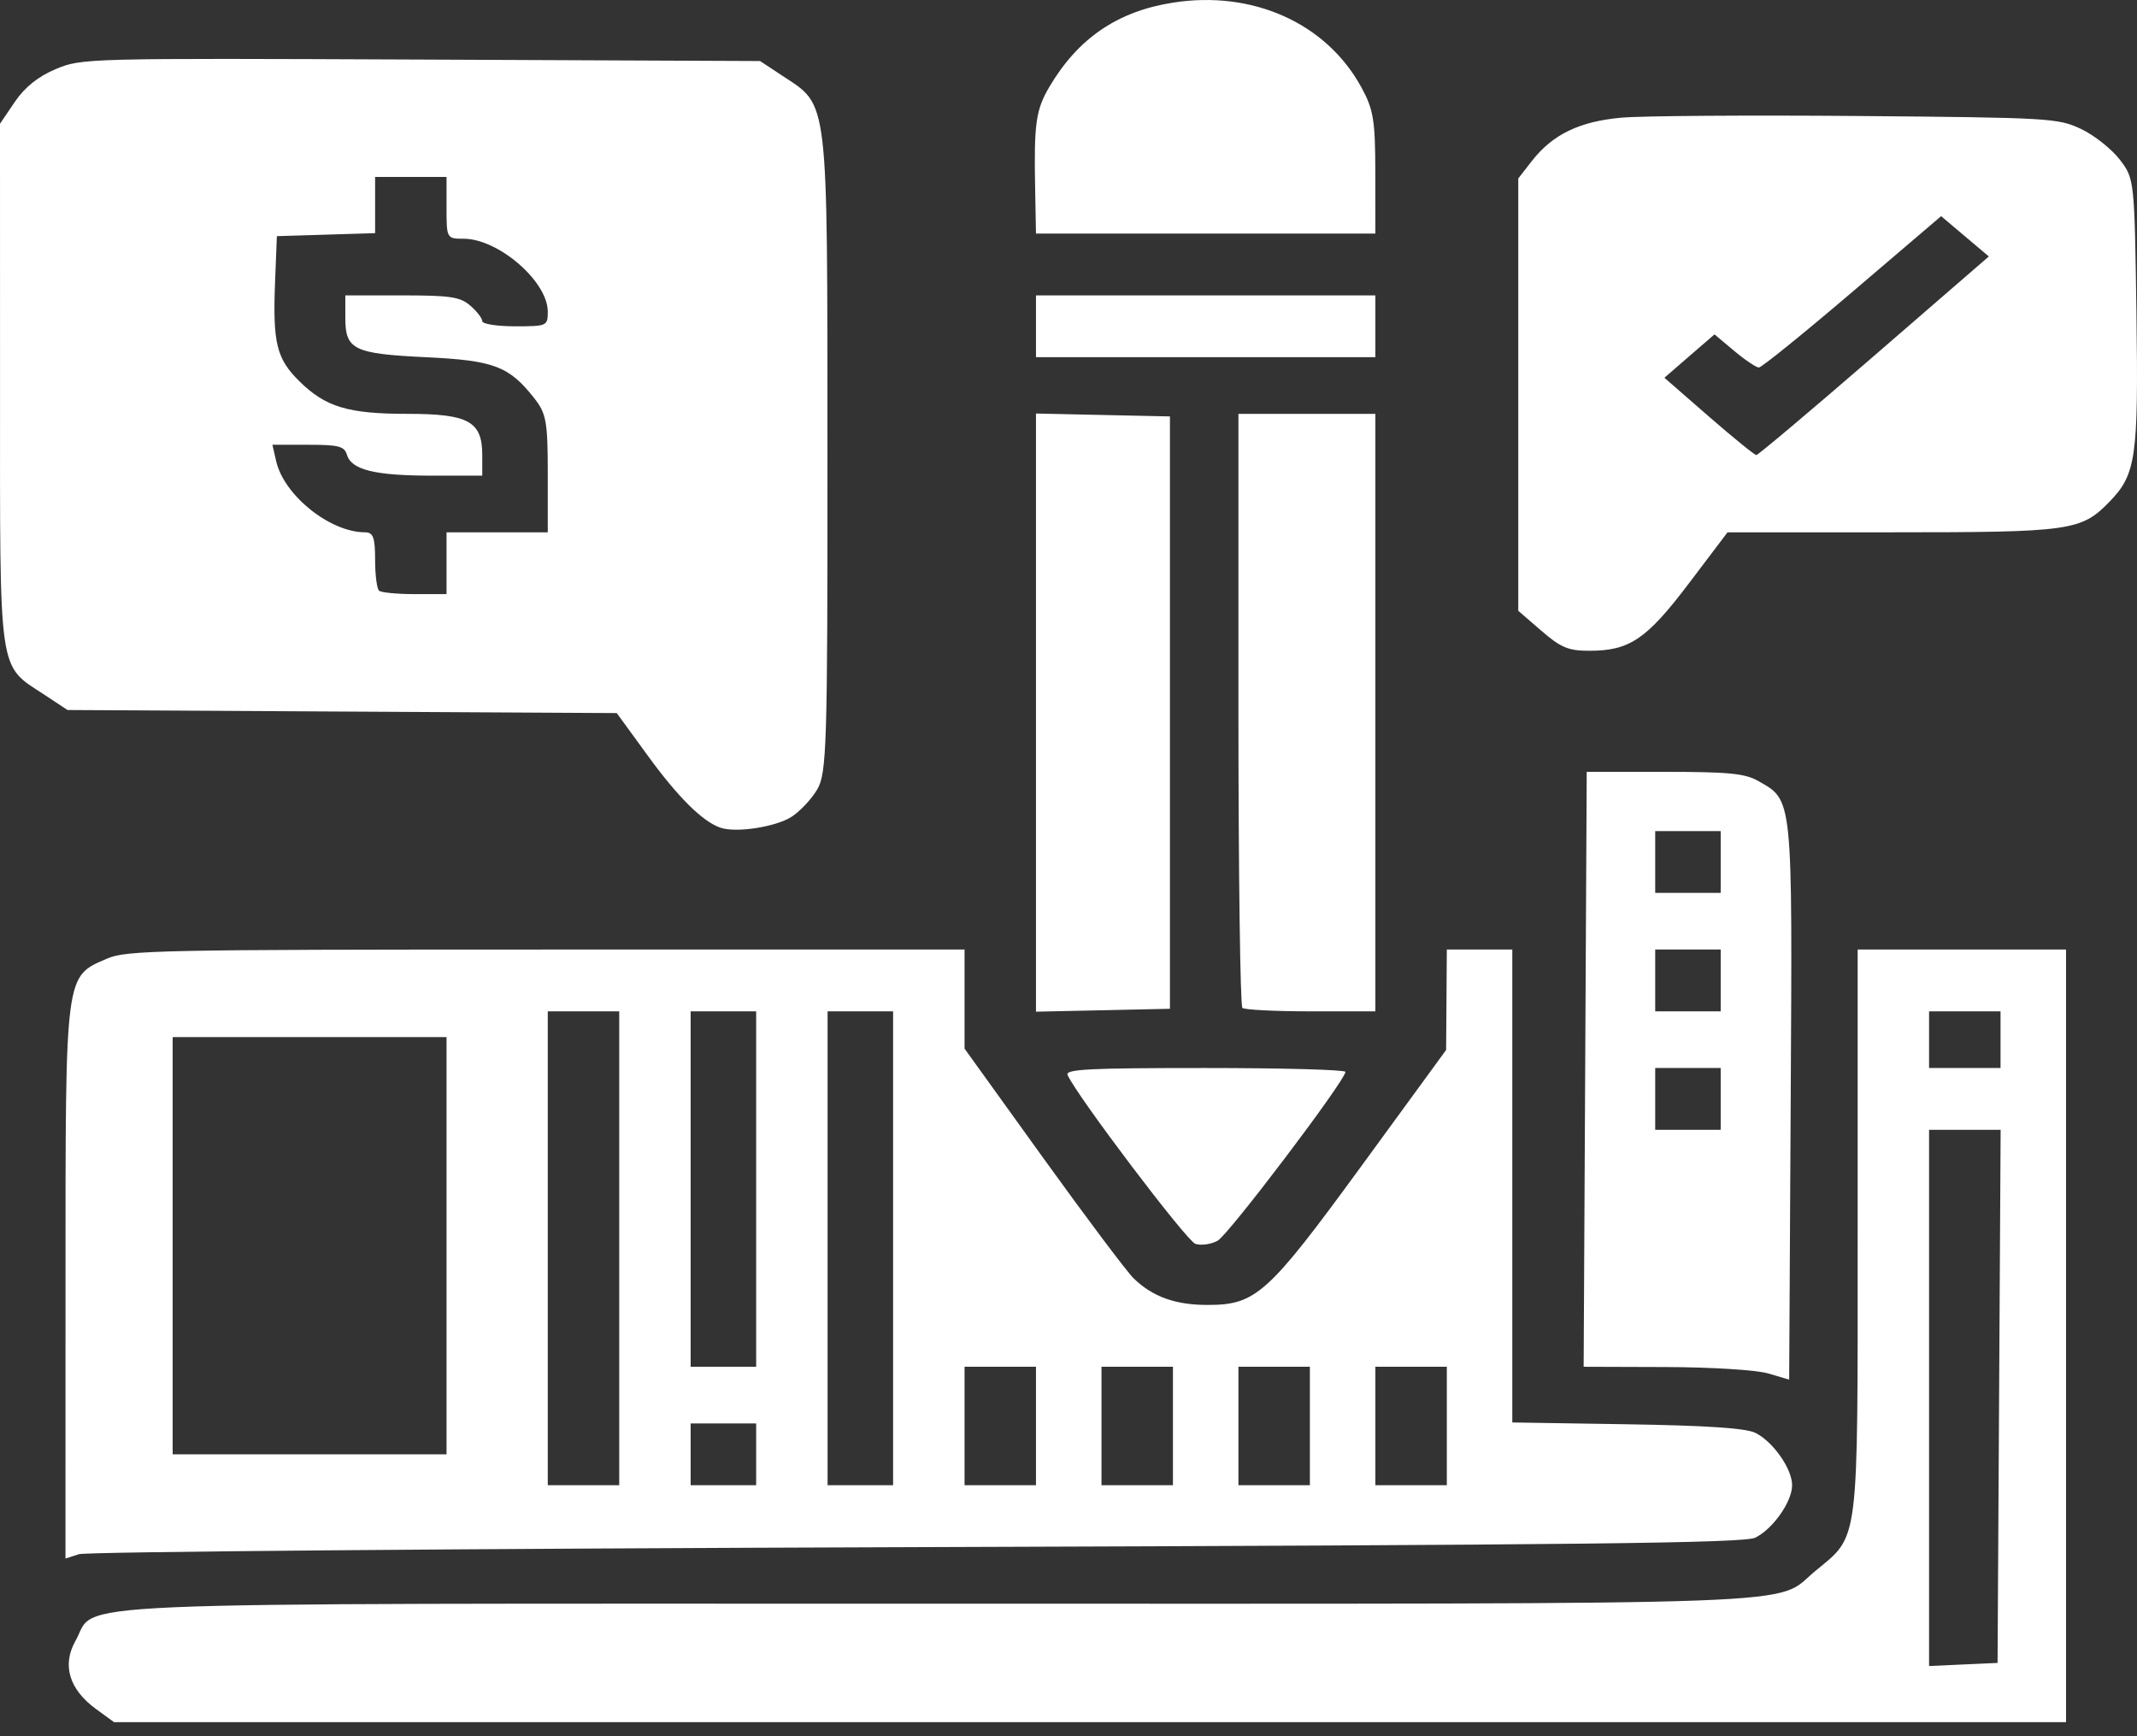 <svg width="64" height="52" viewBox="0 0 64 52" fill="none" xmlns="http://www.w3.org/2000/svg">
<rect x="0" y="0" width="64" height="52" fill="#333333" stroke="none"/>
<path d="M2.879 51.188C2.073 50.602 1.851 49.871 2.259 49.148C2.941 47.942 0.875 48.031 28.135 48.031C54.959 48.031 53.102 48.1 54.357 47.059C55.692 45.952 55.634 46.412 55.634 36.93V28.439H58.754H61.875V40.009V51.579H32.645H3.415L2.879 51.188ZM59.87 41.822L59.916 33.838H58.845H57.773V41.868V49.898L58.799 49.851L59.824 49.805L59.87 41.822ZM59.913 31.139V30.29H58.843H57.773V31.139V31.987H58.843H59.913V31.139ZM1.962 38.369C1.962 29.071 1.938 29.259 3.21 28.709C3.786 28.46 4.792 28.439 16.36 28.439L28.887 28.439V29.923V31.407L31.233 34.667C32.524 36.459 33.747 38.089 33.952 38.288C34.52 38.839 35.199 39.083 36.162 39.083C37.616 39.083 37.965 38.768 40.779 34.914L43.309 31.447L43.32 29.943L43.33 28.439H44.311H45.291V35.521V42.603L48.724 42.657C51.114 42.695 52.281 42.773 52.567 42.913C53.097 43.172 53.671 43.989 53.671 44.483C53.671 44.976 53.097 45.793 52.567 46.054C52.236 46.218 47.397 46.272 27.46 46.337C13.877 46.382 2.583 46.476 2.363 46.548L1.961 46.678L1.962 38.369L1.962 38.369ZM18.545 37.386V30.29H17.475H16.405V37.386V44.483H17.475H18.545V37.386ZM22.646 43.557V42.632H21.665H20.684V43.557V44.483H21.665H22.646V43.557ZM26.747 37.386V30.29H25.766H24.785V37.386V44.483H25.766H26.747V37.386ZM31.026 42.709V40.935H29.957H28.887V42.709V44.483H29.957H31.026V42.709ZM35.128 42.709V40.935H34.058H32.988V42.709V44.483H34.058H35.128V42.709ZM39.229 42.709V40.935H38.159H37.089V42.709V44.483H38.159H39.229V42.709ZM43.33 42.709V40.935H42.26H41.19V42.709V44.483H42.26H43.33V42.709ZM13.373 37.309V31.061H9.272H5.171V37.309V43.557H9.272H13.373V37.309ZM22.646 35.612V30.29H21.665H20.684V35.612V40.935H21.665H22.646V35.612ZM52.959 41.136C52.602 41.031 51.287 40.948 49.882 40.943L47.428 40.935L47.474 32.026L47.52 23.117H49.846C51.766 23.117 52.256 23.164 52.651 23.388C53.699 23.982 53.68 23.797 53.629 32.946L53.583 41.32L52.959 41.136ZM51.532 32.913V31.987H50.552H49.571V32.913V33.838H50.552H51.532V32.913ZM51.532 29.364V28.439H50.552H49.571V29.364V30.29H50.552H51.532V29.364ZM51.532 25.816V24.891H50.552H49.571V25.816V26.742H50.552H51.532V25.816ZM35.8 37.254C35.539 37.169 32.252 32.825 31.973 32.197C31.896 32.023 32.608 31.987 36.089 31.987C38.404 31.987 40.296 32.039 40.294 32.103C40.282 32.372 36.791 36.983 36.465 37.161C36.269 37.267 35.97 37.309 35.8 37.254ZM31.026 21.343V12.385L33.032 12.429L35.038 12.472V21.343V30.213L33.032 30.257L31.026 30.3V21.343ZM37.208 30.187C37.143 30.131 37.089 26.104 37.089 21.24V12.395H39.14H41.19V21.343V30.29H39.259C38.196 30.29 37.273 30.244 37.208 30.187ZM21.576 24.79C21.04 24.606 20.308 23.88 19.4 22.632L18.471 21.357L10.247 21.311L2.022 21.265L1.353 20.823C-0.071 19.884 0.001 20.38 0.001 11.56L0 3.706L0.443 3.052C0.741 2.612 1.144 2.29 1.67 2.069C2.446 1.744 2.564 1.741 12.608 1.784L22.763 1.828L23.437 2.273C24.824 3.188 24.777 2.795 24.781 13.552C24.785 22.357 24.76 23.159 24.473 23.646C24.302 23.937 23.954 24.306 23.7 24.467C23.221 24.77 22.041 24.95 21.576 24.79ZM13.373 16.869V15.943H14.889H16.405V14.192C16.405 12.63 16.361 12.386 16.004 11.931C15.245 10.966 14.799 10.797 12.766 10.699C10.59 10.595 10.342 10.474 10.342 9.522V8.847H12.036C13.492 8.847 13.78 8.89 14.087 9.156C14.283 9.325 14.443 9.534 14.443 9.618C14.443 9.703 14.885 9.773 15.424 9.773C16.384 9.773 16.405 9.763 16.405 9.333C16.405 8.429 14.927 7.15 13.882 7.15C13.379 7.15 13.373 7.139 13.373 6.224V5.299H12.304H11.234V6.141V6.983L9.763 7.028L8.292 7.073L8.237 8.461C8.167 10.276 8.282 10.745 8.966 11.419C9.751 12.192 10.425 12.395 12.209 12.395C14.033 12.395 14.443 12.622 14.443 13.629V14.246H12.939C11.239 14.246 10.528 14.074 10.393 13.627C10.314 13.364 10.148 13.321 9.229 13.321H8.158L8.272 13.817C8.51 14.842 9.887 15.943 10.933 15.943C11.177 15.943 11.234 16.098 11.234 16.766C11.234 17.219 11.287 17.635 11.353 17.692C11.418 17.748 11.899 17.794 12.422 17.794H13.373L13.373 16.869ZM46.162 18.892L45.47 18.294V11.819V5.345L45.875 4.824C46.496 4.028 47.297 3.639 48.552 3.525C49.161 3.469 52.348 3.447 55.634 3.474C61.379 3.523 61.635 3.538 62.321 3.861C62.713 4.046 63.234 4.458 63.48 4.775C63.922 5.349 63.926 5.38 63.983 9.375C64.045 13.709 63.974 14.207 63.171 15.032C62.326 15.9 62.017 15.943 56.633 15.943H51.737L50.576 17.477C49.31 19.148 48.803 19.491 47.597 19.491C46.972 19.491 46.745 19.397 46.162 18.892ZM56.129 10.655L59.563 7.681L58.849 7.078L58.134 6.474L55.478 8.74C54.017 9.987 52.756 11.007 52.676 11.007C52.596 11.007 52.264 10.784 51.939 10.511L51.347 10.015L50.596 10.664L49.846 11.314L51.175 12.472C51.906 13.108 52.547 13.629 52.6 13.629C52.652 13.629 54.24 12.291 56.129 10.655ZM31.026 9.773V8.847H36.108H41.19V9.773V10.698H36.108H31.026V9.773ZM31.001 5.646C30.963 3.704 31.021 3.29 31.426 2.604C32.286 1.145 33.467 0.34 35.128 0.079C37.512 -0.296 39.709 0.687 40.762 2.599C41.135 3.275 41.187 3.594 41.189 5.183L41.19 6.996H36.108H31.026L31.001 5.646Z" fill="white"/>
</svg>

